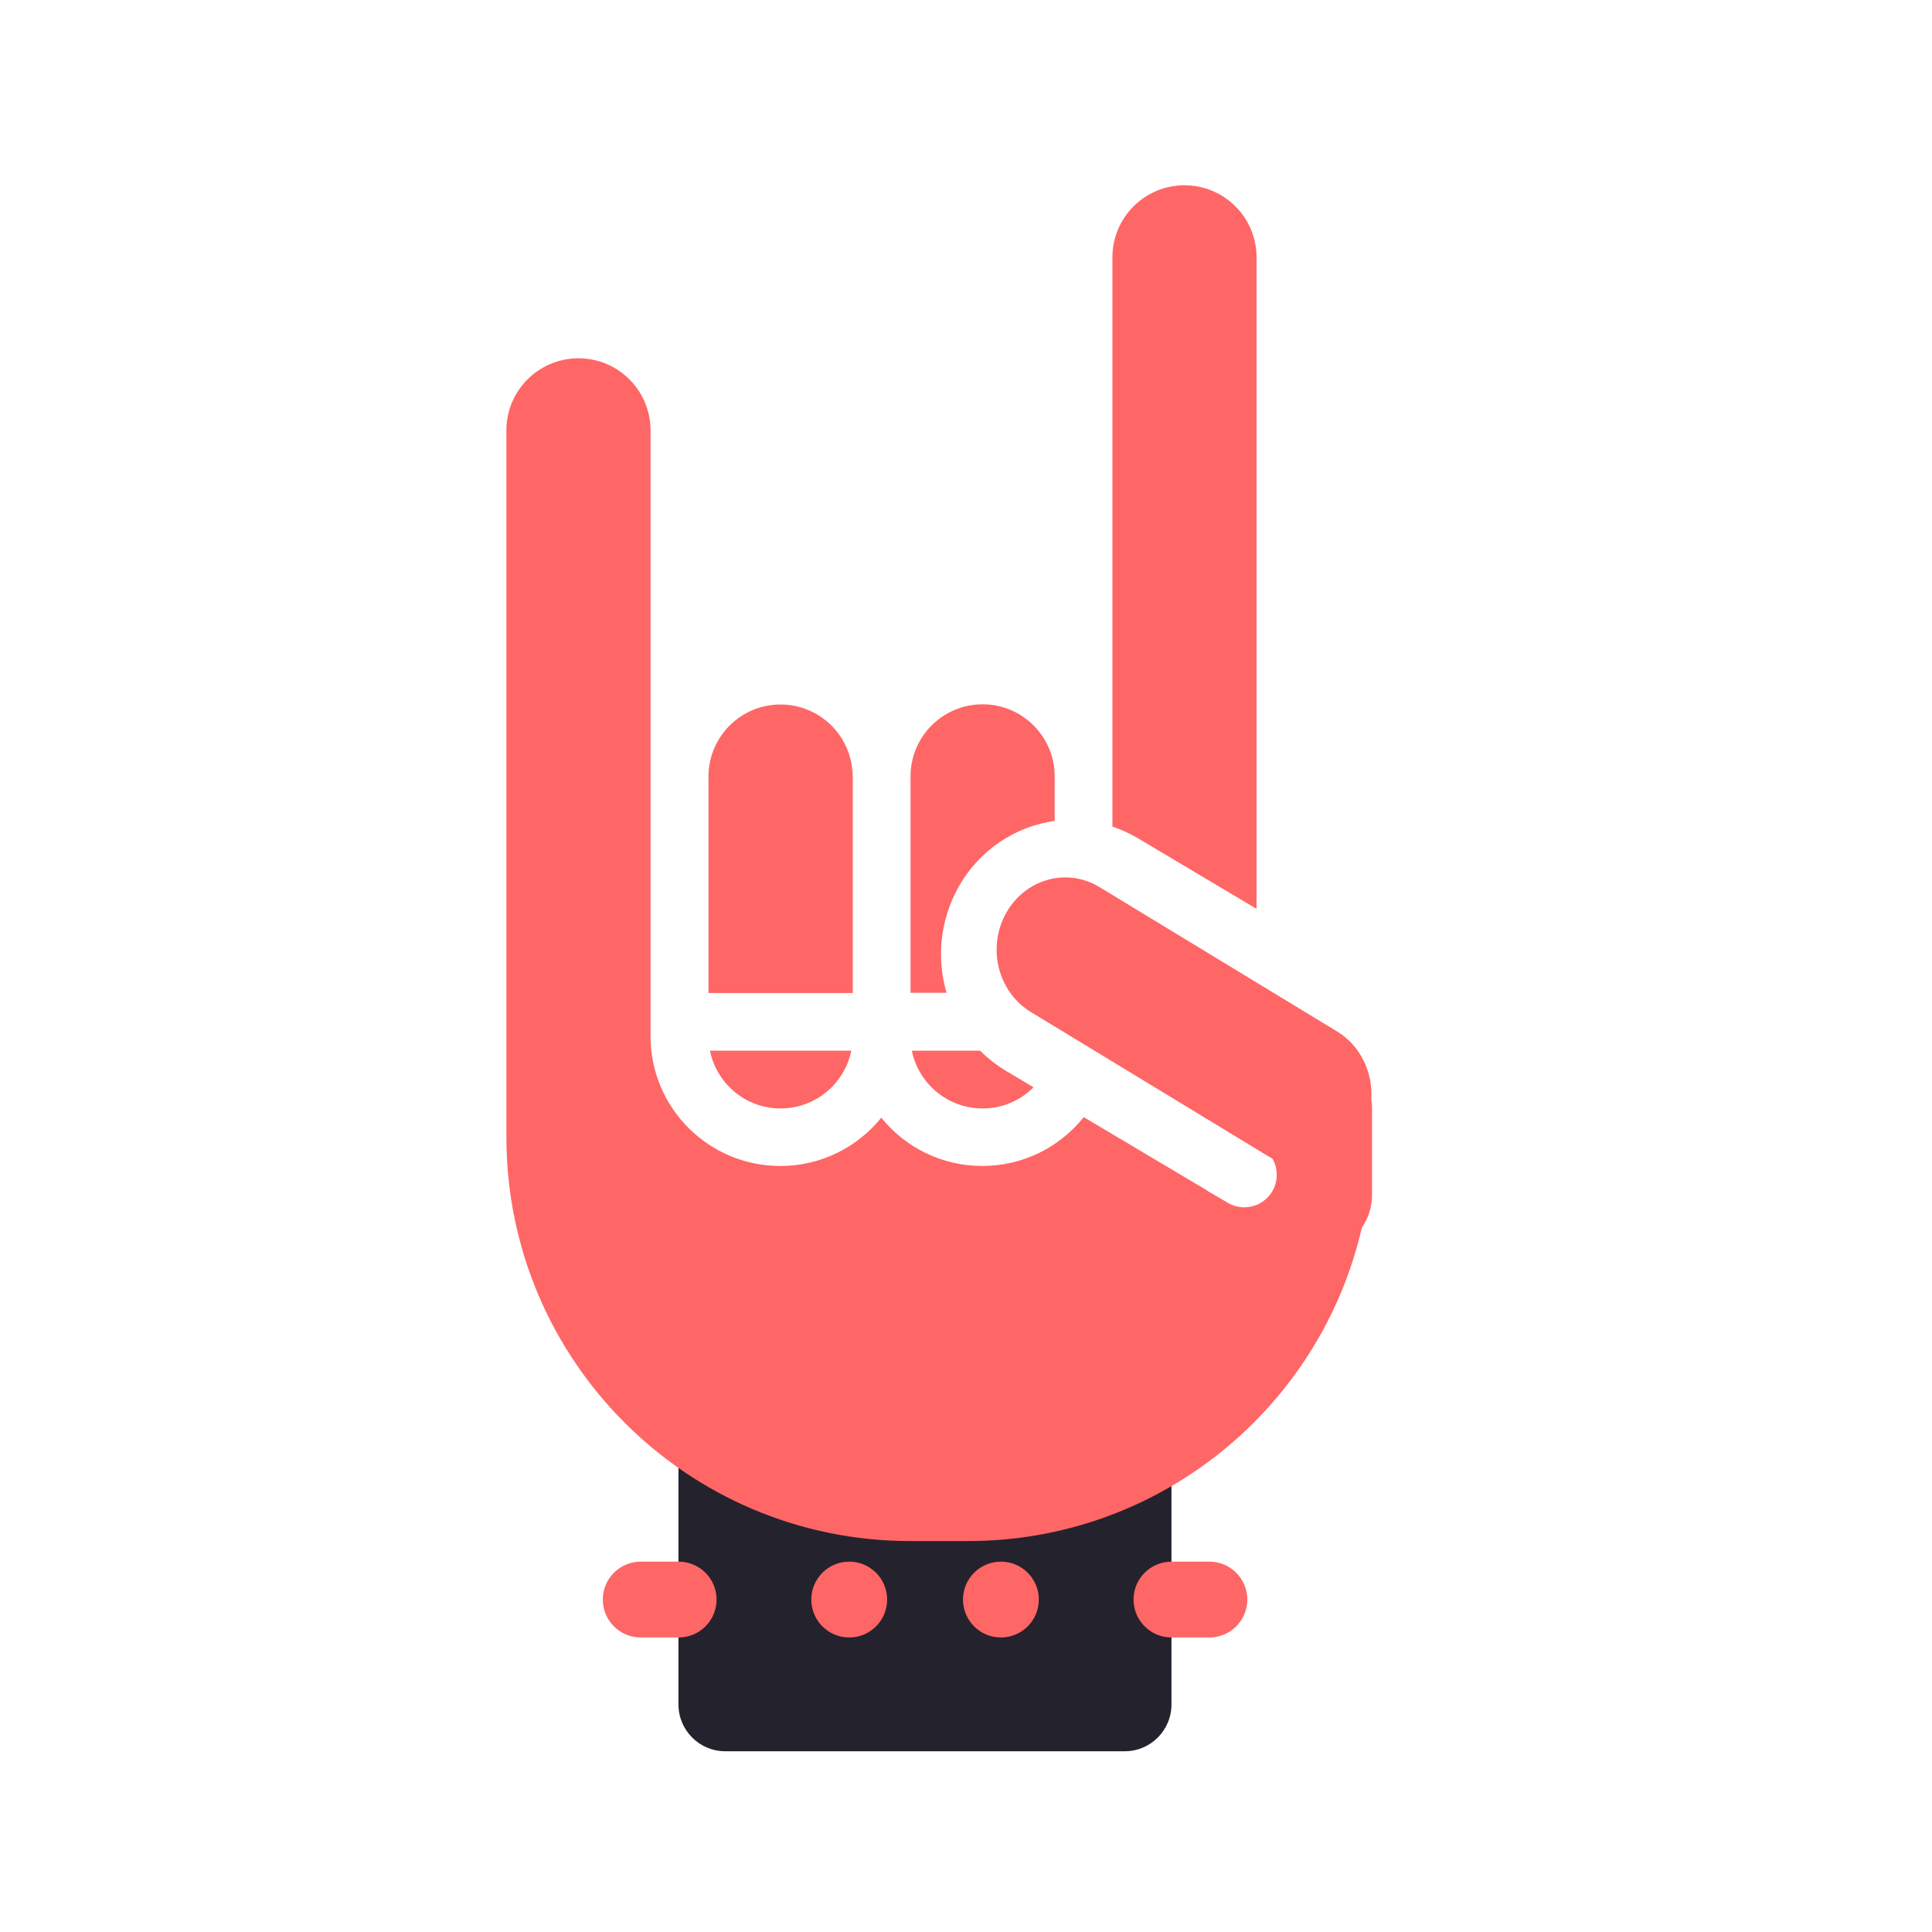 <svg t="1678327353551" class="icon" viewBox="0 0 1024 1024" version="1.1"
  xmlns="http://www.w3.org/2000/svg" p-id="2344" width="48" height="48">
  <path d="M596.2 928.2H384.4c-13.7 0-24.8-11.1-24.8-24.8v-136h261.3v136c0 13.7-11.1 24.8-24.7 24.8z" fill="#24222D" p-id="2345"></path>
  <path d="M470.2 847.8c0 11.1-9 20.1-20.1 20.1-11.1 0-20.1-9-20.1-20.1 0-11.1 9-20.1 20.1-20.1 11.1 0 20.1 9 20.1 20.1zM550.6 847.8c0 11.1-9 20.1-20.1 20.1-11.1 0-20.1-9-20.1-20.1 0-11.1 9-20.1 20.1-20.1 11.1 0 20.1 9 20.1 20.1zM359.7 867.9h-20.1c-11.1 0-20.1-9-20.1-20.1 0-11.1 9-20.1 20.1-20.1h20.1c11.1 0 20.1 9 20.1 20.1 0 11.1-9 20.1-20.1 20.1zM641 867.9h-20.1c-11.1 0-20.1-9-20.1-20.1 0-11.1 9-20.1 20.1-20.1H641c11.1 0 20.1 9 20.1 20.1 0 11.1-9 20.1-20.1 20.1z" fill="#FF6666" p-id="2346"></path>
  <path d="M508 470.2c11.2-20 30.4-32.2 51-35.1v-23.6c0-21.1-17.1-38.2-38.2-38.2s-38.2 17.1-38.2 38.2v114.7h19.1c-5.3-18-3.6-38.3 6.3-56z m12.8 117.3c10.6 0 20.1-4.3 27-11.2l-14.4-8.6c-5.2-3.1-9.8-6.7-13.9-10.8h-36.2c3.5 17.4 19 30.6 37.5 30.6zM666 481.7V136.4c0-21.1-17.1-38.2-38.2-38.2s-38.2 17.1-38.2 38.2v301.7c4.5 1.5 8.9 3.5 13.2 6l63.2 37.6z m60.8 101.1c1-14.2-5.6-28.5-18.1-36.1l-125.9-76.5c-17.4-10.6-39.6-4.3-49.7 14-10 18.3-4.1 41.7 13.3 52.2l125.9 76.5 2.1 1.2c1.5 2.5 2.3 5.5 2.3 8.6 0 9.5-7.7 17.2-17.2 17.2-3.2 0-6.1-0.9-8.6-2.3l-9.5-5.6c-0.7-0.3-1.3-0.7-1.9-1.2l-65.1-38.7c-12.6 15.8-32 25.9-53.8 25.9-21.6 0-40.9-10-53.5-25.6-12.6 15.6-31.9 25.6-53.5 25.6-38 0-68.8-30.8-68.8-68.8V228.1c0-21.1-17.1-38.2-38.2-38.2s-38.2 17.1-38.2 38.2v374.6c0 118.2 95.8 214.1 214.1 214.1h30.6c101.7 0 186.9-71 208.7-166.1 3.4-4.9 5.4-10.9 5.4-17.4v-45.9c0-1.5-0.1-3.1-0.4-4.6zM451.9 411.6c0-21.1-17.1-38.2-38.2-38.2s-38.2 17.1-38.2 38.2v114.7H452V411.6z m-38.2 175.9c18.5 0 33.9-13.1 37.5-30.6h-74.9c3.5 17.4 18.9 30.6 37.4 30.6z" fill="#FF6666" p-id="2347"></path>
</svg>